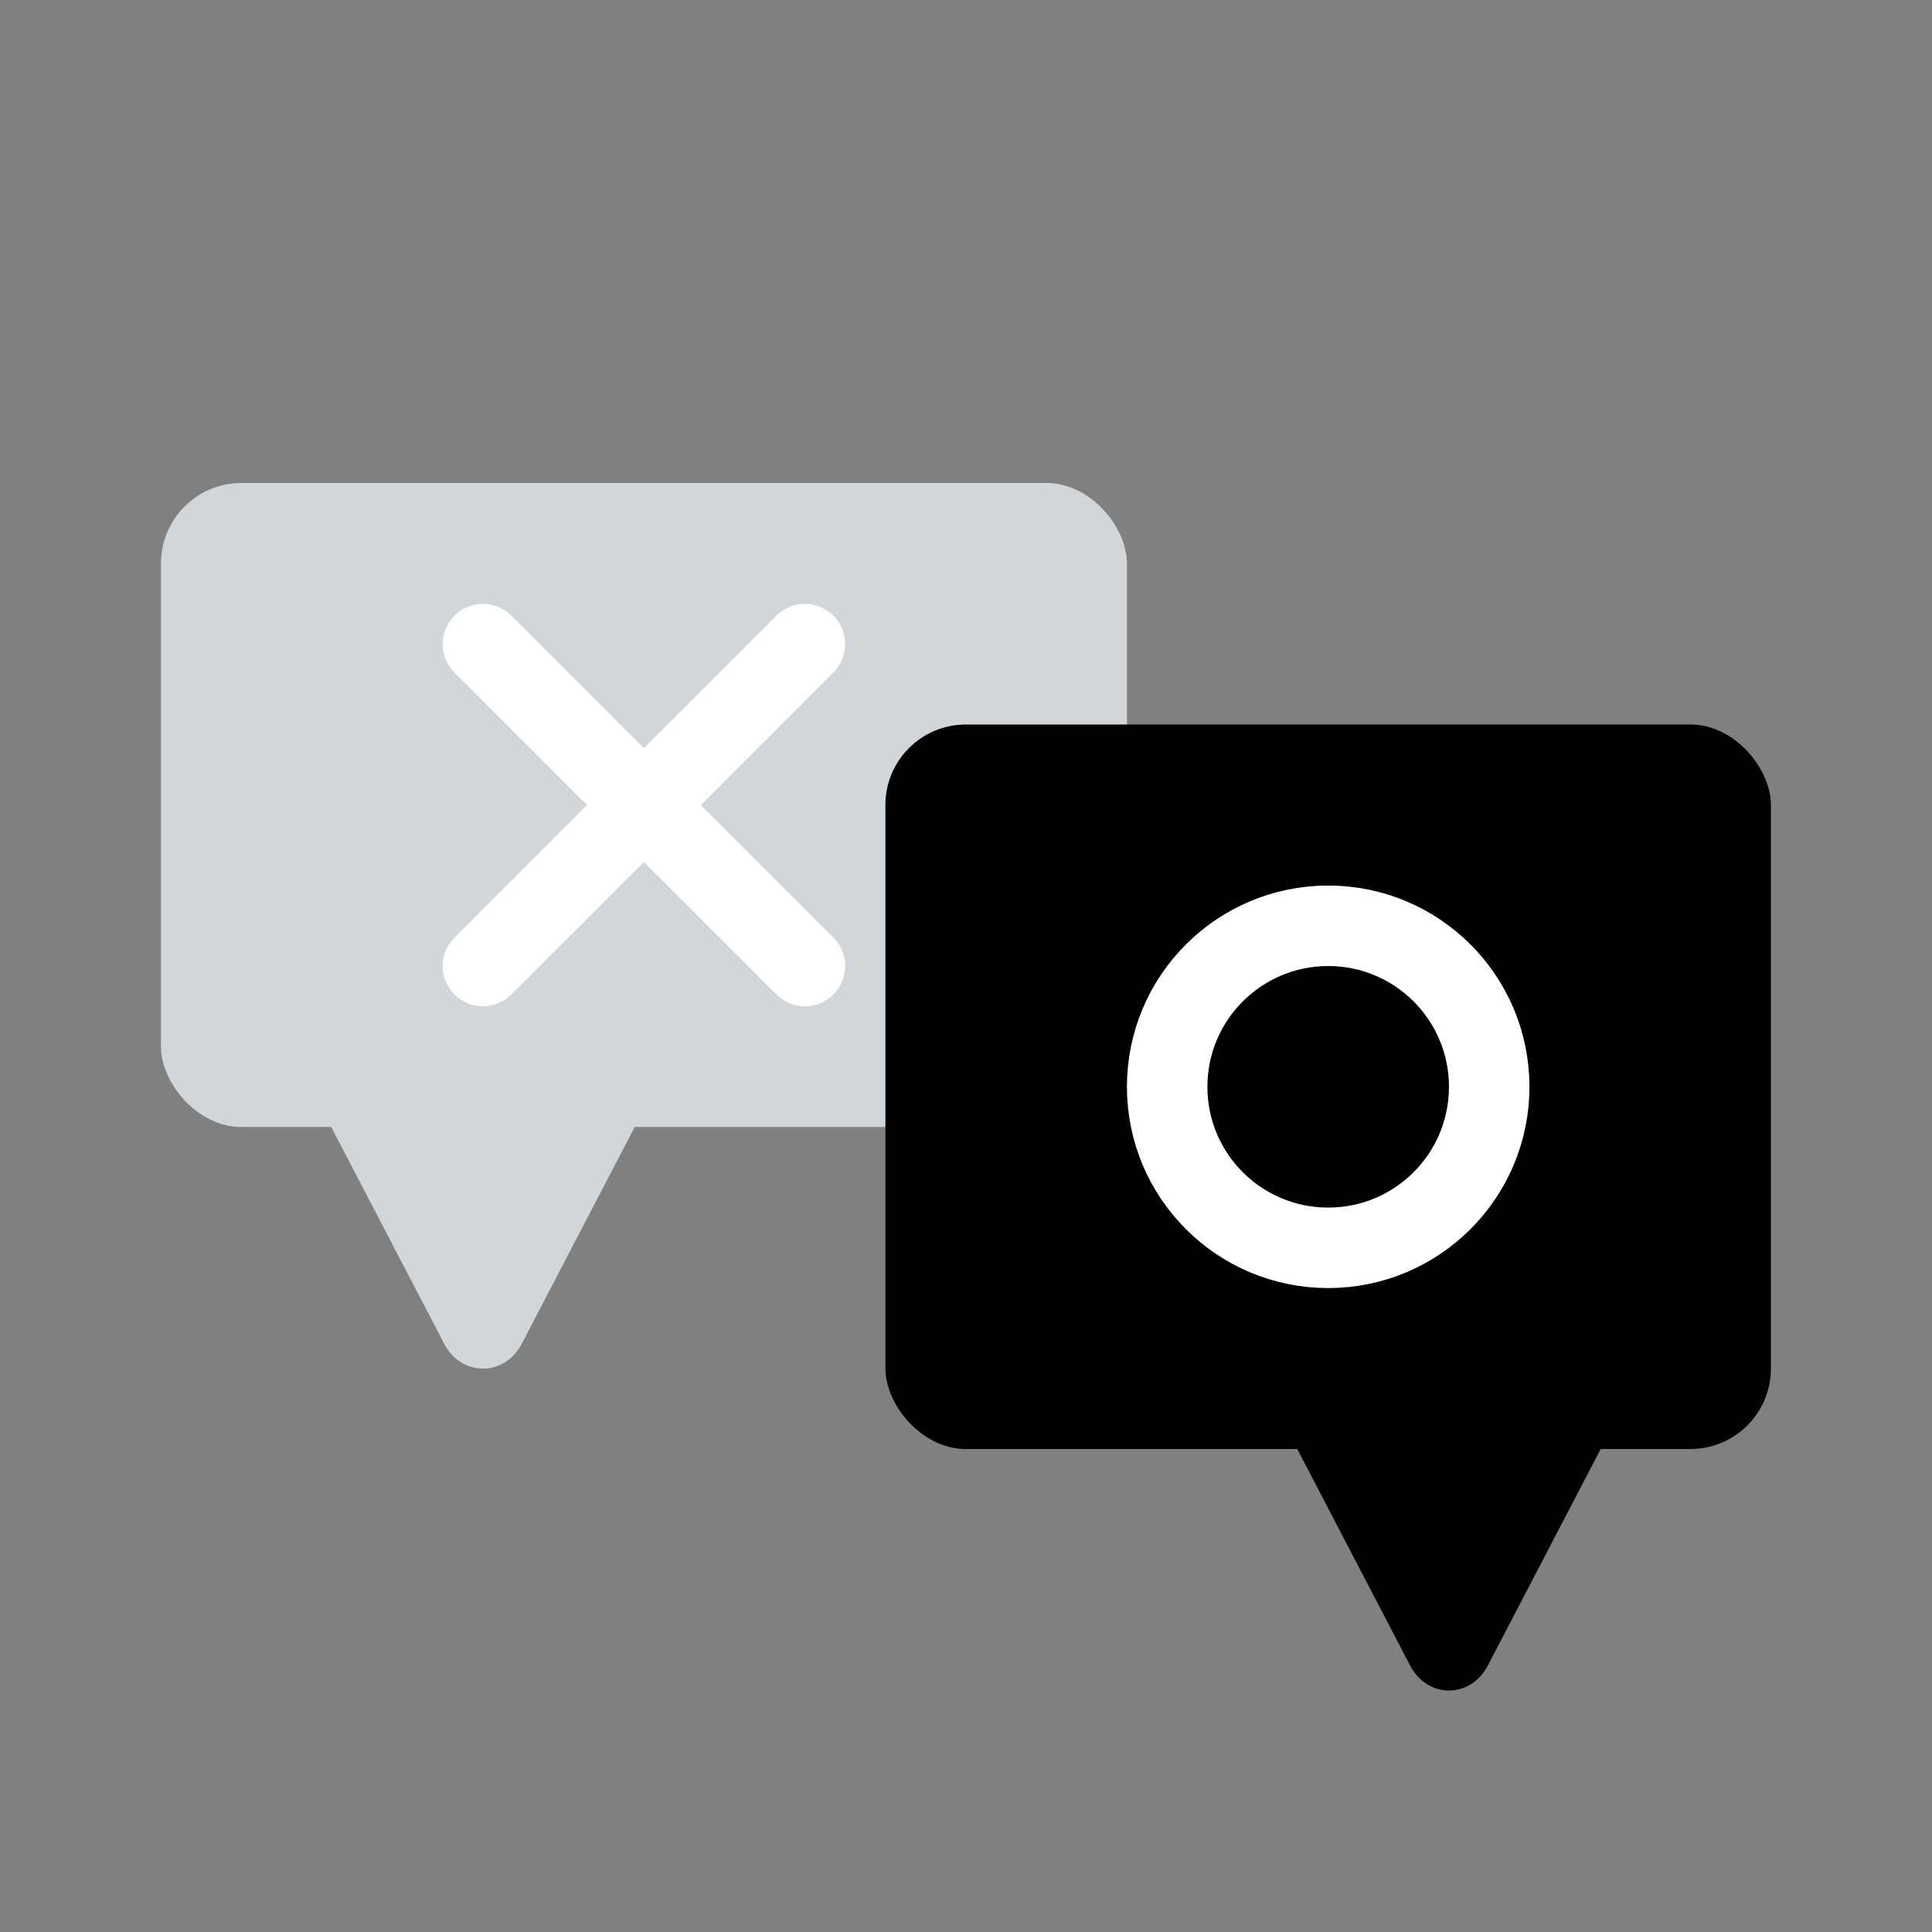 <svg width="32" height="32" viewBox="0 0 32 32" fill="none" xmlns="http://www.w3.org/2000/svg">
<rect x="0" y="0" width="32" height="32" fill="#808080" stroke="none"/>
<g clip-path="url(#clip0_623_13629)">
<rect x="2.666" y="8" width="16" height="10.667" rx="1.333" fill="#D1D6DB"/>
<path d="M7.999 10.668L13.332 16.001" stroke="white" stroke-width="1.333" stroke-linecap="round"/>
<path d="M7.999 16L13.332 10.667" stroke="white" stroke-width="1.333" stroke-linecap="round"/>
<rect x="14.665" y="12" width="14.667" height="12" rx="1.333" fill="black"/>
<path d="M7.358 22.258C7.643 22.805 8.356 22.805 8.641 22.258L10.566 18.565C10.851 18.018 10.494 17.335 9.924 17.335H6.074C5.504 17.335 5.148 18.018 5.433 18.565L7.358 22.258Z" fill="#D1D6DB"/>
<path d="M23.358 27.59C23.643 28.137 24.356 28.137 24.641 27.59L26.566 23.897C26.851 23.35 26.494 22.667 25.924 22.667H22.075C21.504 22.667 21.148 23.35 21.433 23.897L23.358 27.59Z" fill="black"/>
<circle cx="21.999" cy="18.001" r="2.667" stroke="white" stroke-width="1.333"/>
</g>
<defs>
<clipPath id="clip0_623_13629">
<rect width="32" height="32" fill="white"/>
</clipPath>
</defs>
</svg>
